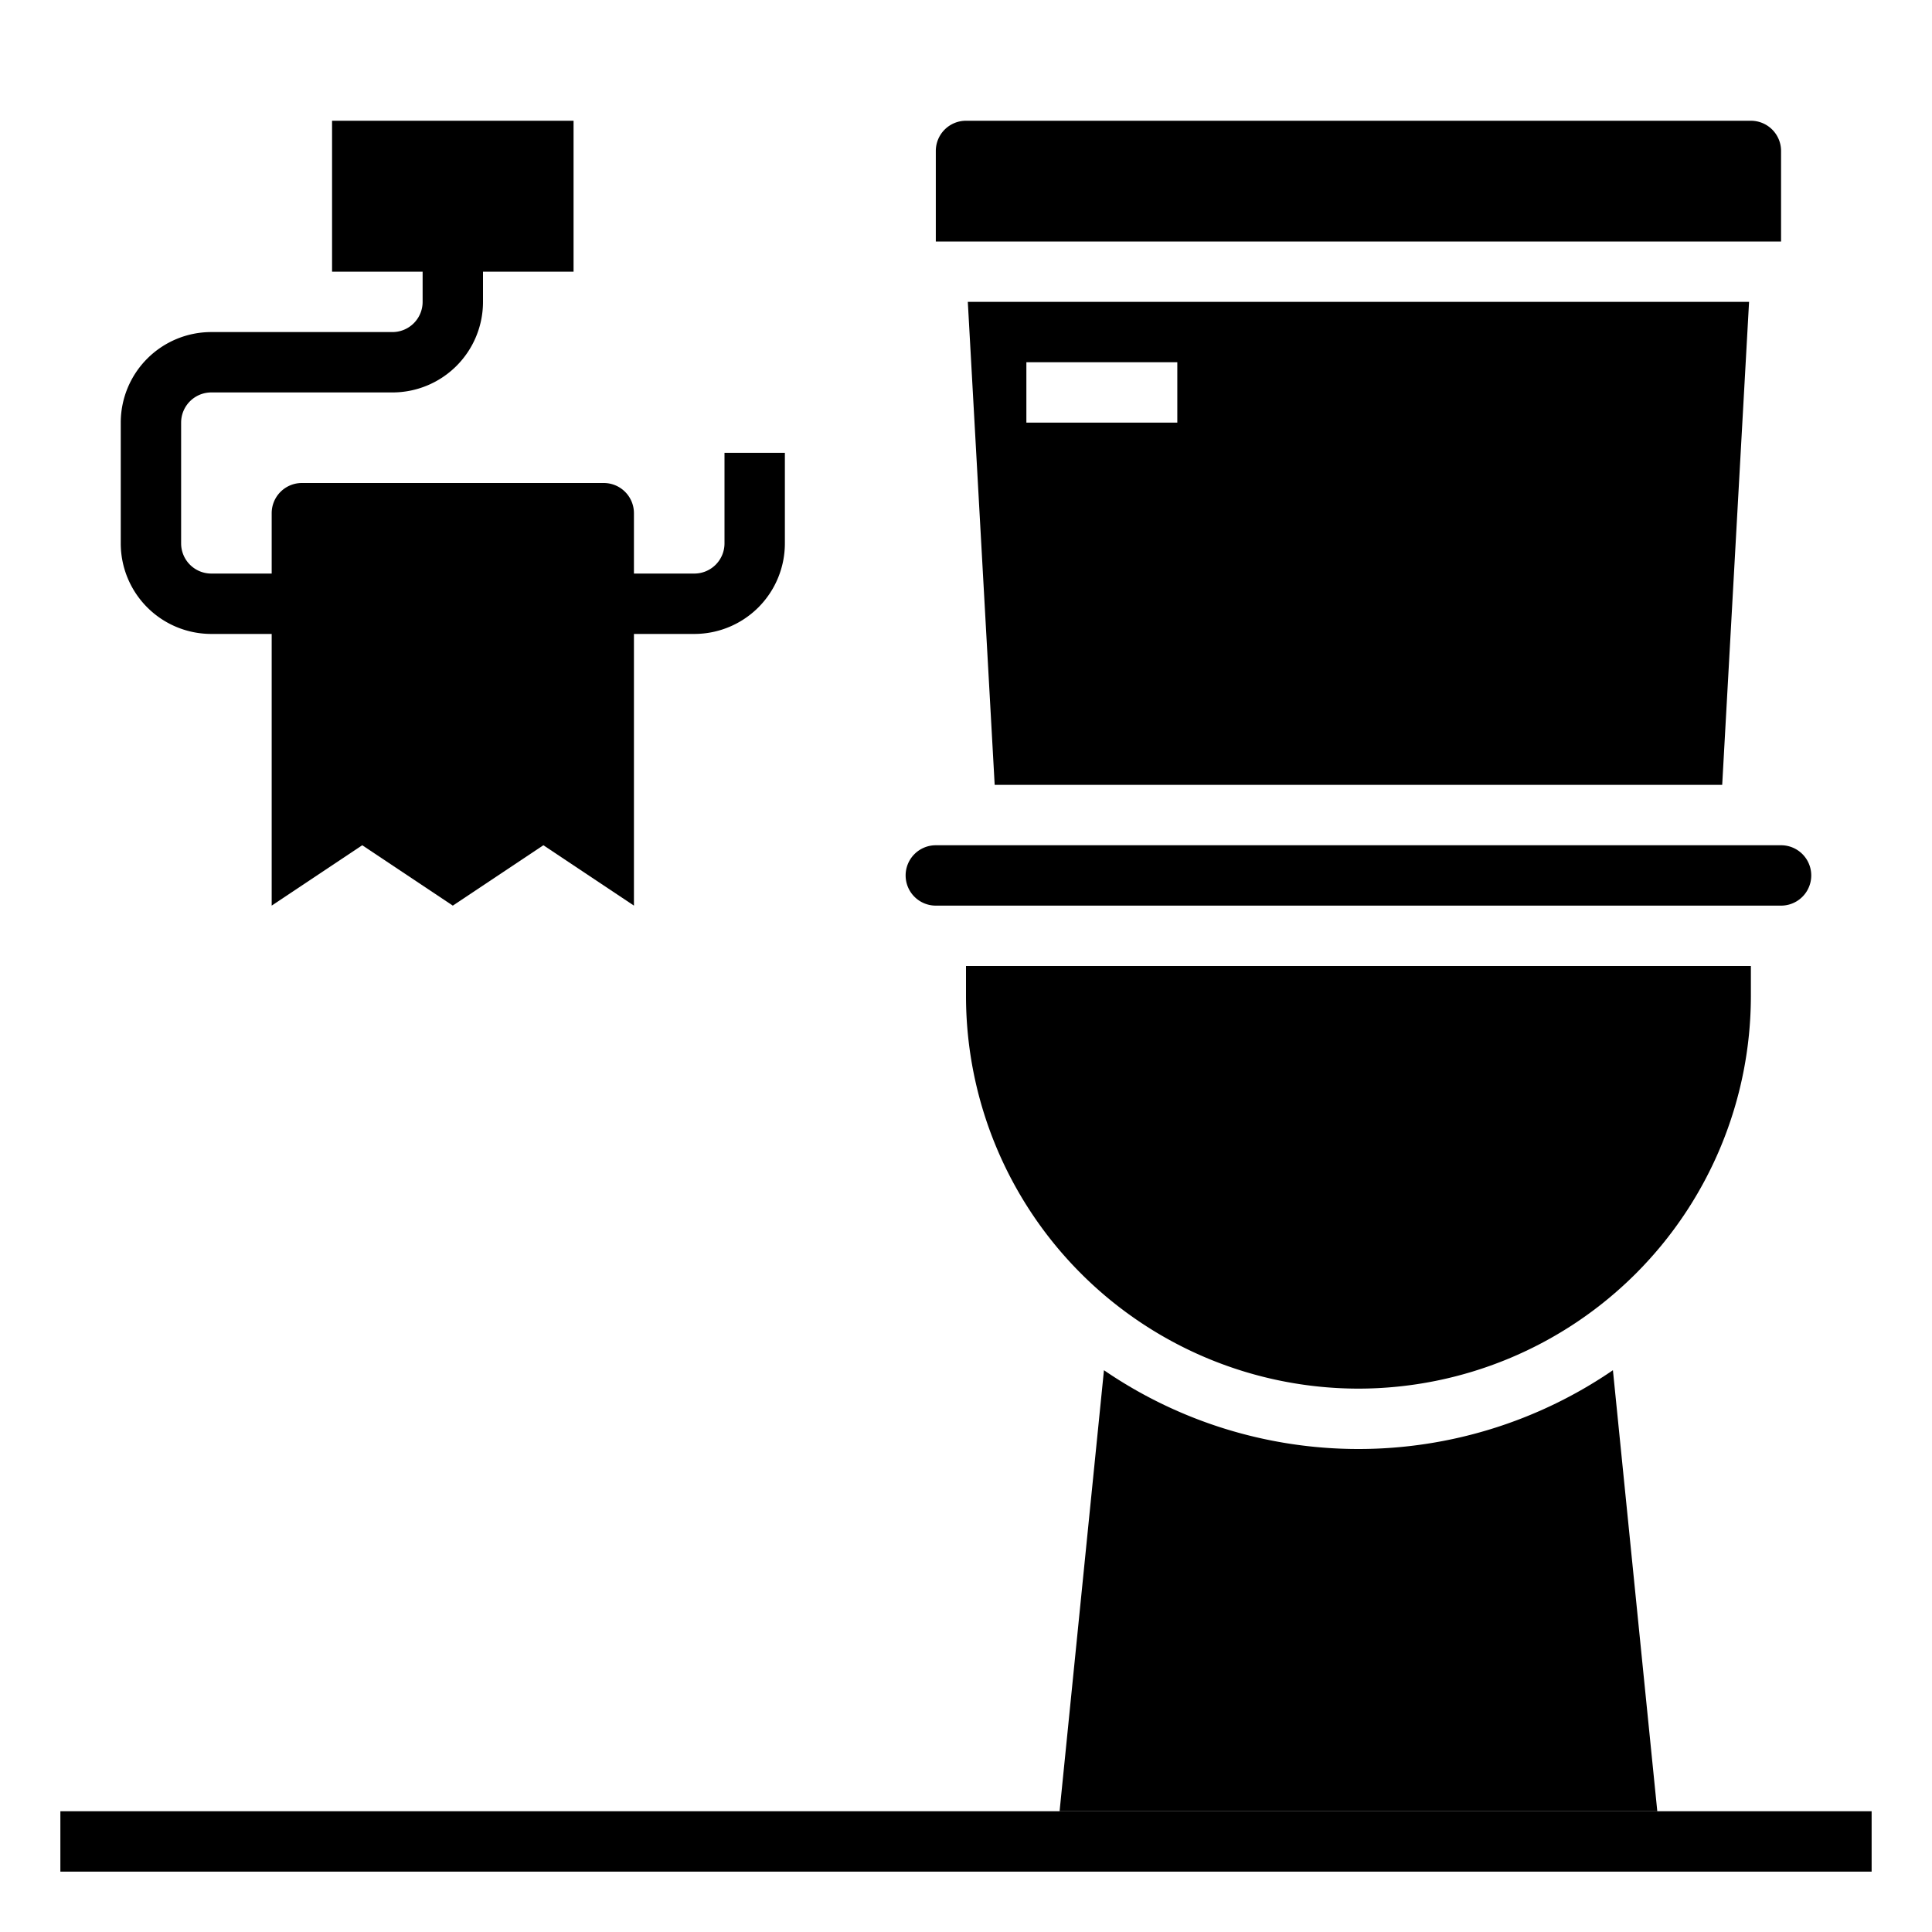 <svg xmlns="http://www.w3.org/2000/svg" viewBox="0 0 64 64" x="0px" y="0px"><g><path d="M24,15v3a1,1,0,0,1-1,1H21V17a1,1,0,0,0-1-1H10a1,1,0,0,0-1,1v2H7a1,1,0,0,1-1-1V14a1,1,0,0,1,1-1h6a3,3,0,0,0,3-3V8H14v2a1,1,0,0,1-1,1H7a3,3,0,0,0-3,3v4a3,3,0,0,0,3,3H9v9l3-2,3,2,3-2,3,2V21h2a3,3,0,0,0,3-3V15Z"></path><rect x="11" y="4" width="8" height="5"></rect><path d="M30,29a1,1,0,0,0,1,1H59a1,1,0,0,0,0-2H31A1,1,0,0,0,30,29Z"></path><path d="M57.94,10H32.06l.89,16h24.1ZM39,14H34V12h5Z"></path><path d="M45,46A13.012,13.012,0,0,0,58,33V32H32v1A13.012,13.012,0,0,0,45,46Z"></path><path d="M58,4H32a1,1,0,0,0-1,1V8H59V5A1,1,0,0,0,58,4Z"></path><path d="M53.43,45.39a14.919,14.919,0,0,1-16.86,0L35.1,60H54.9Z"></path><rect x="2" y="60" width="60" height="2"></rect></g></svg>